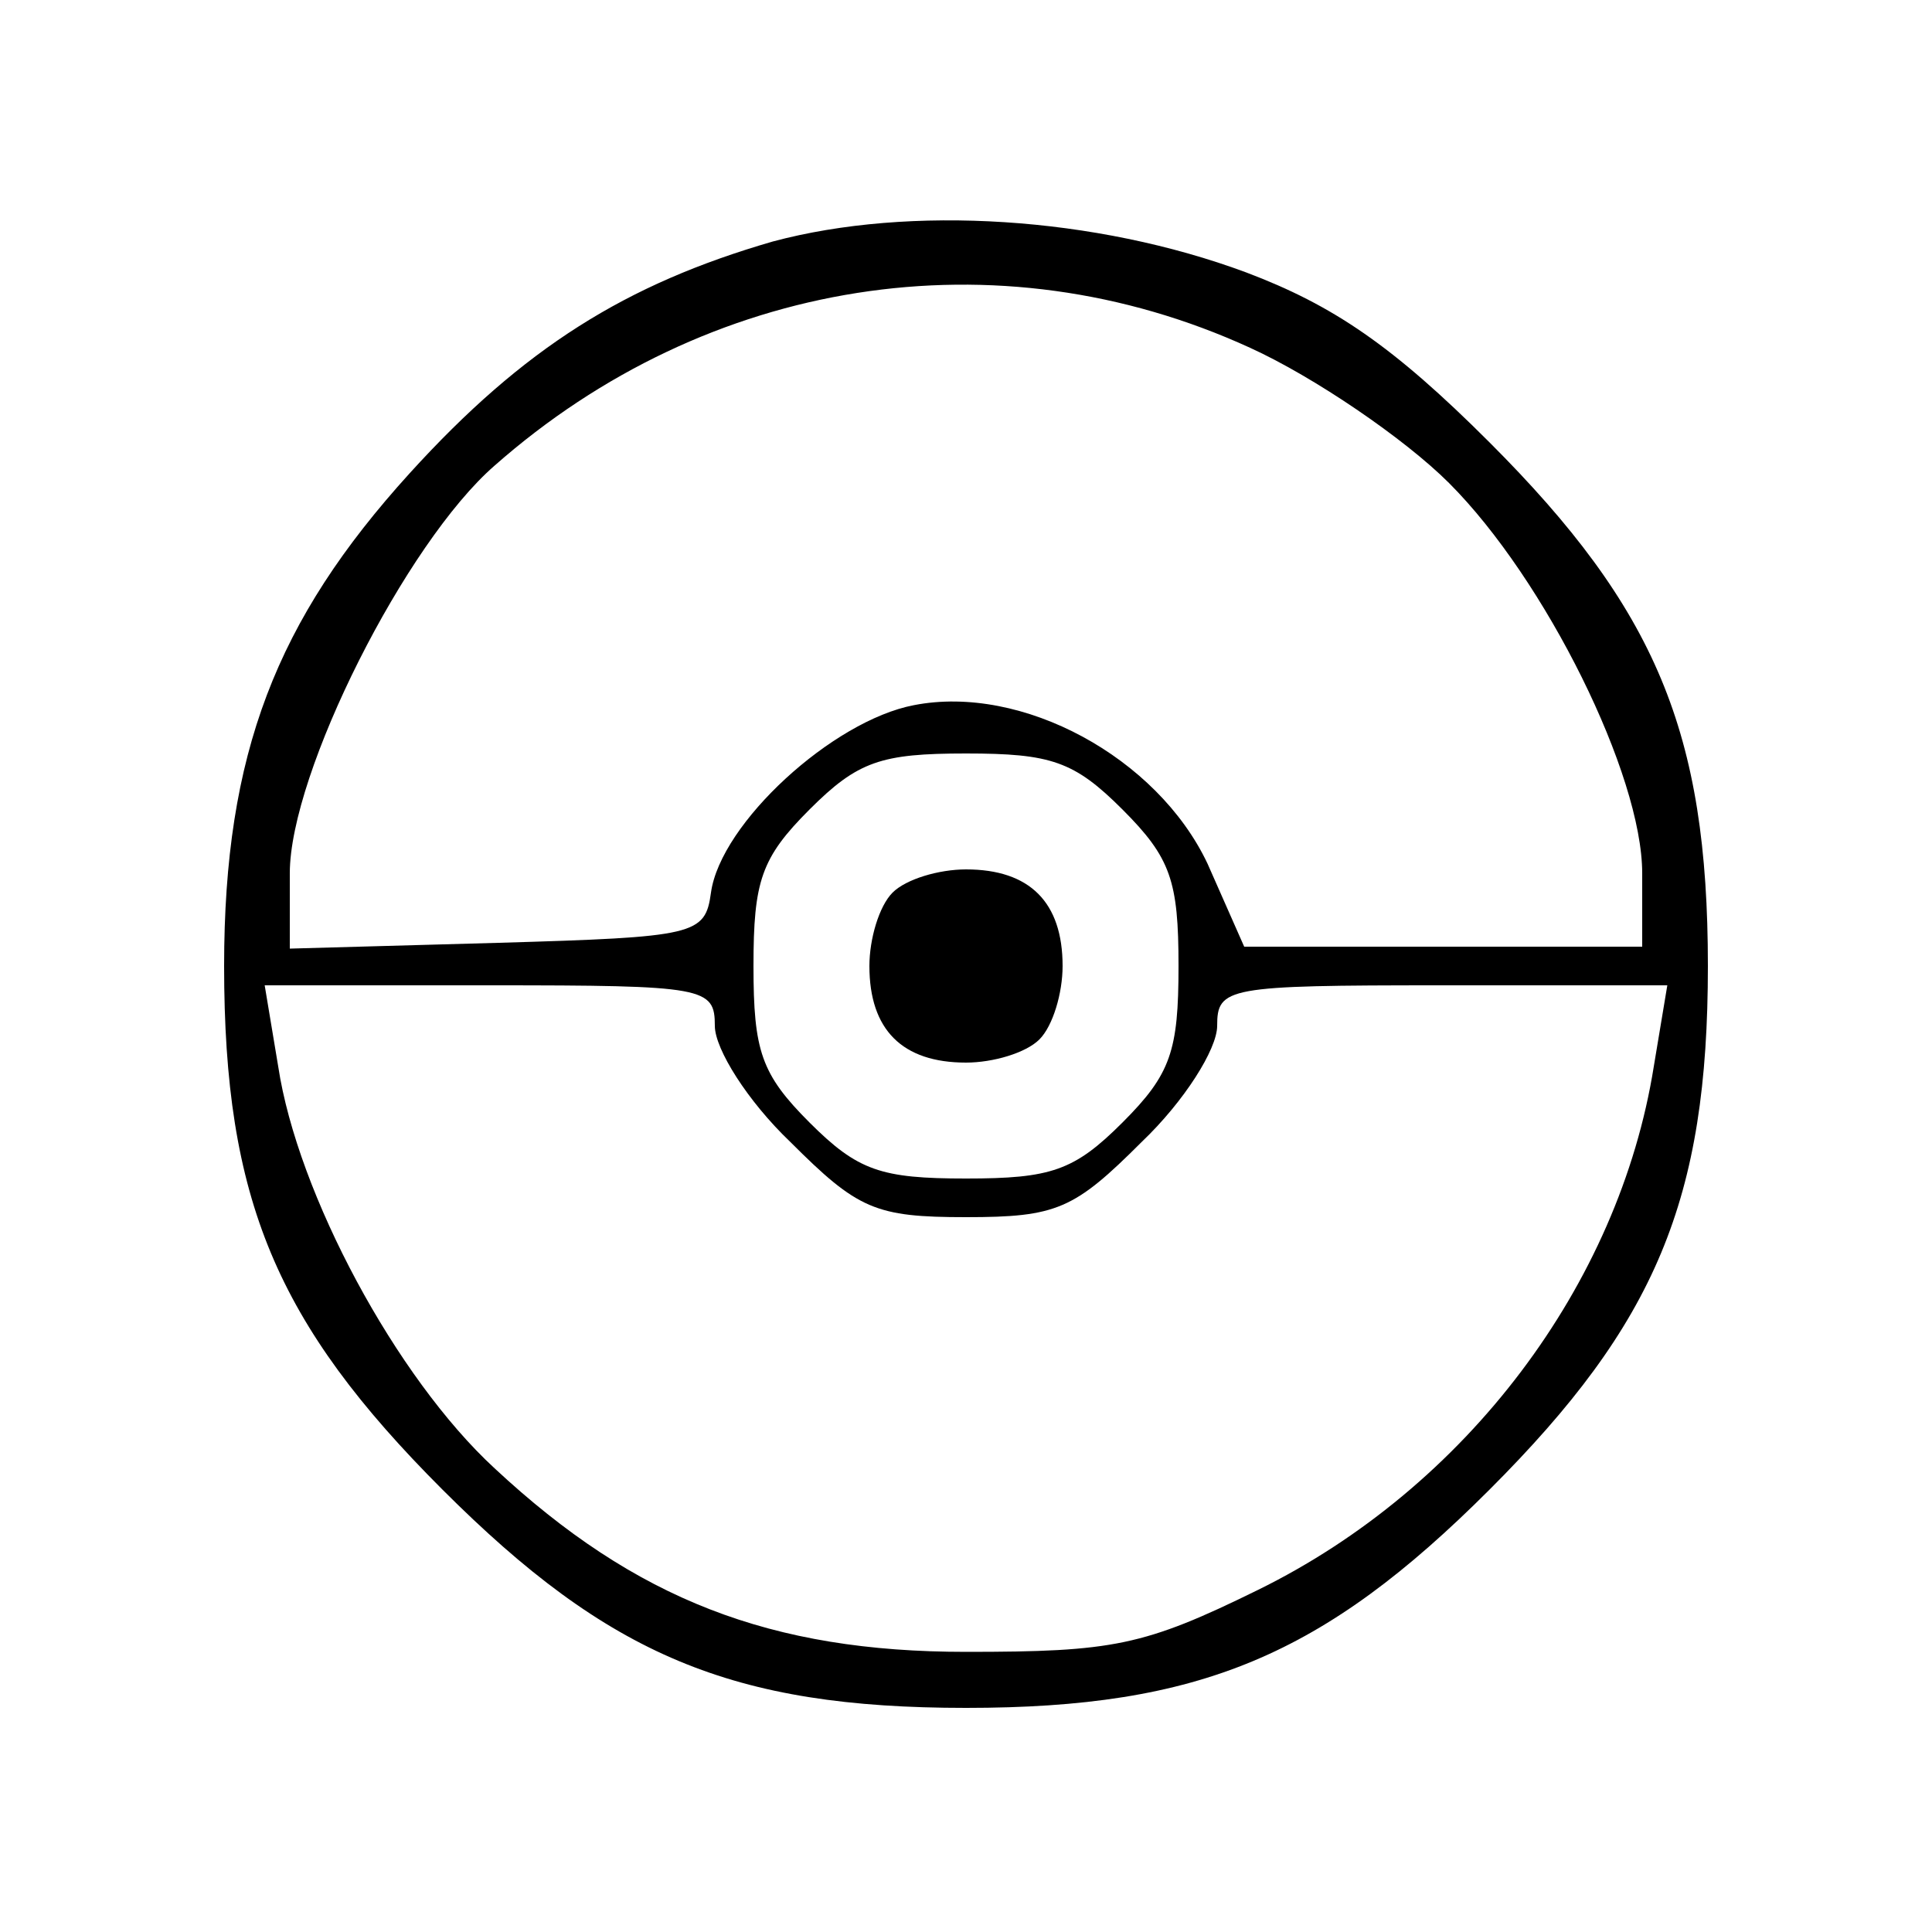 <?xml version="1.0" standalone="no"?>
<!DOCTYPE svg PUBLIC "-//W3C//DTD SVG 20010904//EN"
 "http://www.w3.org/TR/2001/REC-SVG-20010904/DTD/svg10.dtd">
<svg version="1.0" xmlns="http://www.w3.org/2000/svg"
 width="100pt" height="100pt" viewBox="0 0 100 100"
 preserveAspectRatio="xMidYMid meet">

<g transform="translate(0,100) scale(0.1,-0.1)"
fill="#000000" stroke="none">
<path d="M400 875 c-76 -22 -129 -55 -188 -120 -69 -76 -96 -145 -96 -255 0
-121 27 -185 113 -271 86 -86 150 -113 271 -113 121 0 185 27 271 113 86 86
113 150 113 271 0 121 -27 185 -113 271 -50 50 -81 71 -126 88 -78 29 -174 35
-245 16z m247 -55 c33 -15 80 -47 103 -70 50 -50 100 -151 100 -202 l0 -38
-103 0 -103 0 -19 43 c-26 55 -96 93 -152 82 -42 -8 -100 -61 -105 -97 -3 -22
-8 -23 -110 -26 l-108 -3 0 39 c0 52 60 171 106 211 110 97 260 121 391 61z
m-66 -239 c25 -25 29 -37 29 -81 0 -44 -4 -56 -29 -81 -25 -25 -37 -29 -81
-29 -44 0 -56 4 -81 29 -25 25 -29 37 -29 81 0 44 4 56 29 81 25 25 37 29 81
29 44 0 56 -4 81 -29z m-211 -112 c0 -12 17 -39 39 -60 35 -35 44 -39 91 -39
47 0 56 4 91 39 22 21 39 48 39 60 0 20 5 21 116 21 l117 0 -7 -42 c-18 -113
-97 -218 -205 -271 -59 -29 -75 -32 -151 -32 -101 0 -171 27 -244 95 -51 47
-102 142 -112 208 l-7 42 117 0 c111 0 116 -1 116 -21z"/>
<path d="M462 538 c-7 -7 -12 -24 -12 -38 0 -33 17 -50 50 -50 14 0 31 5 38
12 7 7 12 24 12 38 0 33 -17 50 -50 50 -14 0 -31 -5 -38 -12z"/>
</g>
</svg>
